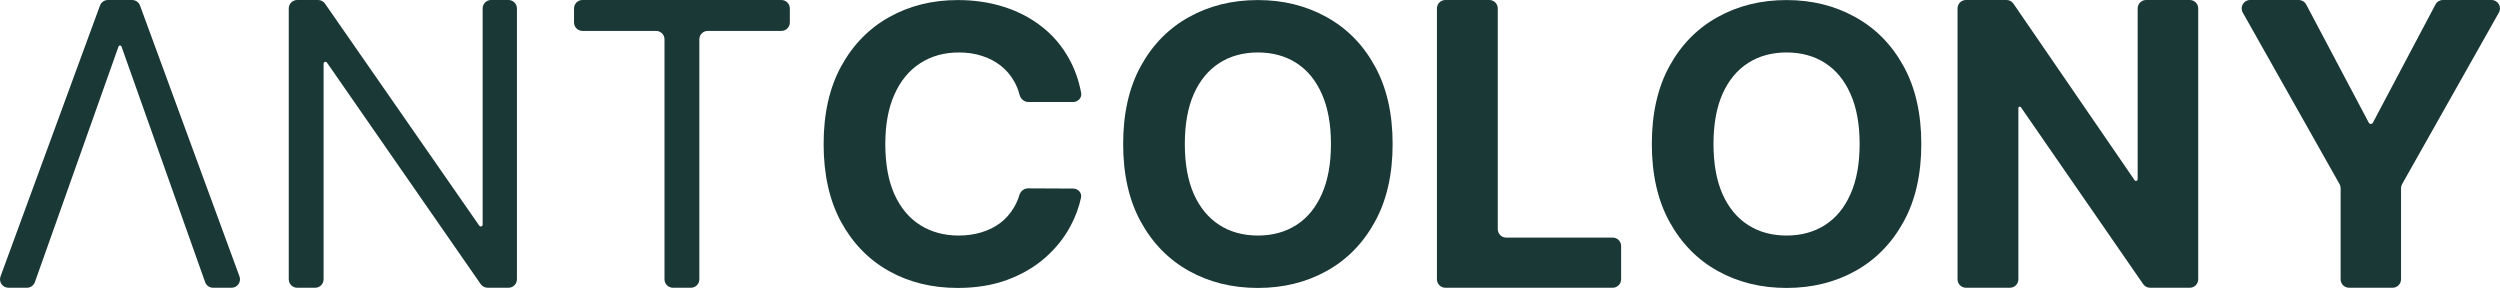 <svg width="280" height="33" viewBox="0 0 280 33" fill="none" xmlns="http://www.w3.org/2000/svg">
<path d="M3.018 32.227C3.417 32.227 3.773 31.975 3.907 31.599L13.272 5.217C13.297 5.146 13.365 5.098 13.44 5.098C13.516 5.098 13.583 5.146 13.609 5.217L22.974 31.599C23.107 31.975 23.463 32.227 23.863 32.227H25.936C26.592 32.227 27.048 31.574 26.822 30.958L15.681 0.618C15.545 0.247 15.191 0 14.796 0H12.085C11.689 0 11.335 0.247 11.199 0.618L0.059 30.958C-0.167 31.574 0.288 32.227 0.944 32.227H3.018Z" fill="#1A3835"/>
<path d="M57.896 0.944C57.896 0.422 57.473 0 56.952 0H55C54.479 0 54.057 0.422 54.057 0.944V25.159C54.057 25.274 53.964 25.366 53.85 25.366C53.782 25.366 53.719 25.333 53.68 25.277L36.399 0.405C36.223 0.151 35.934 0 35.624 0H33.285C32.763 0 32.341 0.422 32.341 0.944V31.283C32.341 31.804 32.763 32.227 33.285 32.227H35.3C35.821 32.227 36.243 31.804 36.243 31.283V7.13C36.243 7.016 36.336 6.924 36.45 6.924C36.518 6.924 36.581 6.957 36.62 7.013L53.838 31.821C54.014 32.075 54.304 32.227 54.613 32.227H56.952C57.473 32.227 57.896 31.804 57.896 31.283V0.944Z" fill="#1A3835"/>
<path d="M65.234 3.462C64.713 3.462 64.29 3.039 64.29 2.518V0.944C64.29 0.422 64.713 0 65.234 0H87.517C88.038 0 88.461 0.422 88.461 0.944V2.518C88.461 3.039 88.038 3.462 87.517 3.462H79.27C78.749 3.462 78.327 3.884 78.327 4.405V31.283C78.327 31.804 77.904 32.227 77.383 32.227H75.368C74.847 32.227 74.424 31.804 74.424 31.283V4.405C74.424 3.884 74.002 3.462 73.481 3.462H65.234Z" fill="#1A3835"/>
<path d="M160.937 31.283C160.937 31.804 161.359 32.227 161.881 32.227H180.623C181.144 32.227 181.566 31.804 181.566 31.283V27.553C181.566 27.032 181.144 26.609 180.623 26.609H168.694C168.173 26.609 167.75 26.186 167.75 25.665V0.944C167.75 0.422 167.328 0 166.807 0H161.881C161.359 0 160.937 0.422 160.937 0.944V31.283Z" fill="#1A3835"/>
<path d="M245.257 0C245.778 0 246.2 0.422 246.2 0.944V31.283C246.2 31.804 245.778 32.227 245.257 32.227H240.81C240.5 32.227 240.21 32.075 240.034 31.82L226.341 12.01C226.312 11.968 226.264 11.943 226.213 11.943C226.128 11.943 226.058 12.013 226.058 12.098V31.283C226.058 31.804 225.636 32.227 225.114 32.227H220.188C219.667 32.227 219.245 31.804 219.245 31.283V0.944C219.245 0.422 219.667 0 220.188 0H224.727C225.038 0 225.329 0.153 225.505 0.41L239.079 20.187C239.114 20.237 239.171 20.267 239.232 20.267C239.335 20.267 239.418 20.184 239.418 20.082V0.944C239.418 0.422 239.84 0 240.361 0H245.257Z" fill="#1A3835"/>
<path d="M252.011 0C251.289 0 250.834 0.778 251.189 1.407L262.028 20.618C262.108 20.76 262.15 20.92 262.15 21.082V31.283C262.15 31.804 262.573 32.227 263.094 32.227H267.973C268.494 32.227 268.916 31.804 268.916 31.283V21.082C268.916 20.92 268.958 20.76 269.038 20.618L279.877 1.407C280.232 0.778 279.777 0 279.055 0H273.607C273.258 0 272.937 0.193 272.773 0.502L265.764 13.74C265.719 13.825 265.63 13.879 265.533 13.879C265.437 13.879 265.348 13.825 265.302 13.74L258.293 0.502C258.13 0.193 257.809 0 257.459 0H252.011Z" fill="#1A3835"/>
<path fill-rule="evenodd" clip-rule="evenodd" d="M153.975 24.862C155.307 22.462 155.974 19.55 155.974 16.128C155.974 12.705 155.307 9.794 153.975 7.393C152.654 4.992 150.849 3.164 148.562 1.907C146.286 0.64 143.726 0.007 140.883 0.007C138.019 0.007 135.449 0.64 133.173 1.907C130.896 3.164 129.097 4.992 127.775 7.393C126.454 9.794 125.793 12.705 125.793 16.128C125.793 19.54 126.454 22.447 127.775 24.847C129.097 27.248 130.896 29.082 133.173 30.349C135.449 31.616 138.019 32.249 140.883 32.249C143.726 32.249 146.286 31.621 148.562 30.364C150.849 29.097 152.654 27.263 153.975 24.862ZM148.043 10.519C148.725 12.041 149.066 13.911 149.066 16.128C149.066 18.345 148.725 20.214 148.043 21.737C147.371 23.259 146.422 24.413 145.195 25.2C143.967 25.986 142.53 26.38 140.883 26.38C139.236 26.38 137.799 25.986 136.572 25.2C135.344 24.413 134.39 23.259 133.708 21.737C133.036 20.214 132.7 18.345 132.7 16.128C132.7 13.911 133.036 12.041 133.708 10.519C134.39 8.997 135.344 7.843 136.572 7.056C137.799 6.269 139.236 5.876 140.883 5.876C142.53 5.876 143.967 6.269 145.195 7.056C146.422 7.843 147.371 8.997 148.043 10.519Z" fill="#1A3835"/>
<path fill-rule="evenodd" clip-rule="evenodd" d="M215.186 16.128C215.186 19.55 214.519 22.462 213.187 24.862C211.866 27.263 210.061 29.097 207.774 30.364C205.498 31.621 202.938 32.249 200.095 32.249C197.231 32.249 194.661 31.616 192.385 30.349C190.108 29.082 188.309 27.248 186.987 24.847C185.666 22.447 185.005 19.54 185.005 16.128C185.005 12.705 185.666 9.794 186.987 7.393C188.309 4.992 190.108 3.164 192.385 1.907C194.661 0.64 197.231 0.007 200.095 0.007C202.938 0.007 205.498 0.64 207.774 1.907C210.061 3.164 211.866 4.992 213.187 7.393C214.519 9.794 215.186 12.705 215.186 16.128ZM208.278 16.128C208.278 13.911 207.937 12.041 207.255 10.519C206.583 8.997 205.634 7.843 204.407 7.056C203.179 6.269 201.742 5.876 200.095 5.876C198.448 5.876 197.011 6.269 195.784 7.056C194.556 7.843 193.602 8.997 192.92 10.519C192.248 12.041 191.912 13.911 191.912 16.128C191.912 18.345 192.248 20.214 192.92 21.737C193.602 23.259 194.556 24.413 195.784 25.2C197.011 25.986 198.448 26.38 200.095 26.38C201.742 26.38 203.179 25.986 204.407 25.2C205.634 24.413 206.583 23.259 207.255 21.737C207.937 20.214 208.278 18.345 208.278 16.128Z" fill="#1A3835"/>
<path d="M120.186 11.423C120.751 11.423 121.192 10.942 121.09 10.401C120.824 8.994 120.373 7.721 119.736 6.581C118.96 5.171 117.953 3.981 116.715 3.01C115.477 2.03 114.056 1.284 112.451 0.773C110.856 0.262 109.125 0.007 107.258 0.007C104.425 0.007 101.876 0.64 99.61 1.907C97.344 3.164 95.55 4.992 94.229 7.393C92.907 9.794 92.246 12.705 92.246 16.128C92.246 19.54 92.897 22.447 94.197 24.847C95.508 27.248 97.292 29.082 99.548 30.349C101.814 31.616 104.383 32.249 107.258 32.249C109.324 32.249 111.176 31.947 112.813 31.344C114.46 30.732 115.876 29.904 117.061 28.862C118.257 27.81 119.207 26.619 119.91 25.291C120.454 24.271 120.842 23.221 121.075 22.141C121.191 21.603 120.752 21.121 120.188 21.119L115.145 21.096C114.688 21.094 114.302 21.414 114.173 21.842C114.011 22.382 113.788 22.878 113.505 23.33C113.106 23.984 112.603 24.541 111.994 25.001C111.386 25.45 110.689 25.792 109.902 26.027C109.125 26.262 108.281 26.38 107.368 26.38C105.742 26.38 104.31 25.991 103.072 25.215C101.834 24.439 100.869 23.289 100.177 21.767C99.495 20.245 99.154 18.365 99.154 16.128C99.154 13.952 99.495 12.102 100.177 10.581C100.859 9.048 101.819 7.884 103.056 7.087C104.294 6.279 105.747 5.876 107.415 5.876C108.339 5.876 109.194 6.004 109.98 6.259C110.778 6.514 111.48 6.882 112.089 7.362C112.697 7.843 113.196 8.425 113.584 9.109C113.851 9.573 114.056 10.084 114.199 10.64C114.313 11.084 114.704 11.423 115.175 11.423H120.186Z" fill="#1A3835"/>
</svg>
 